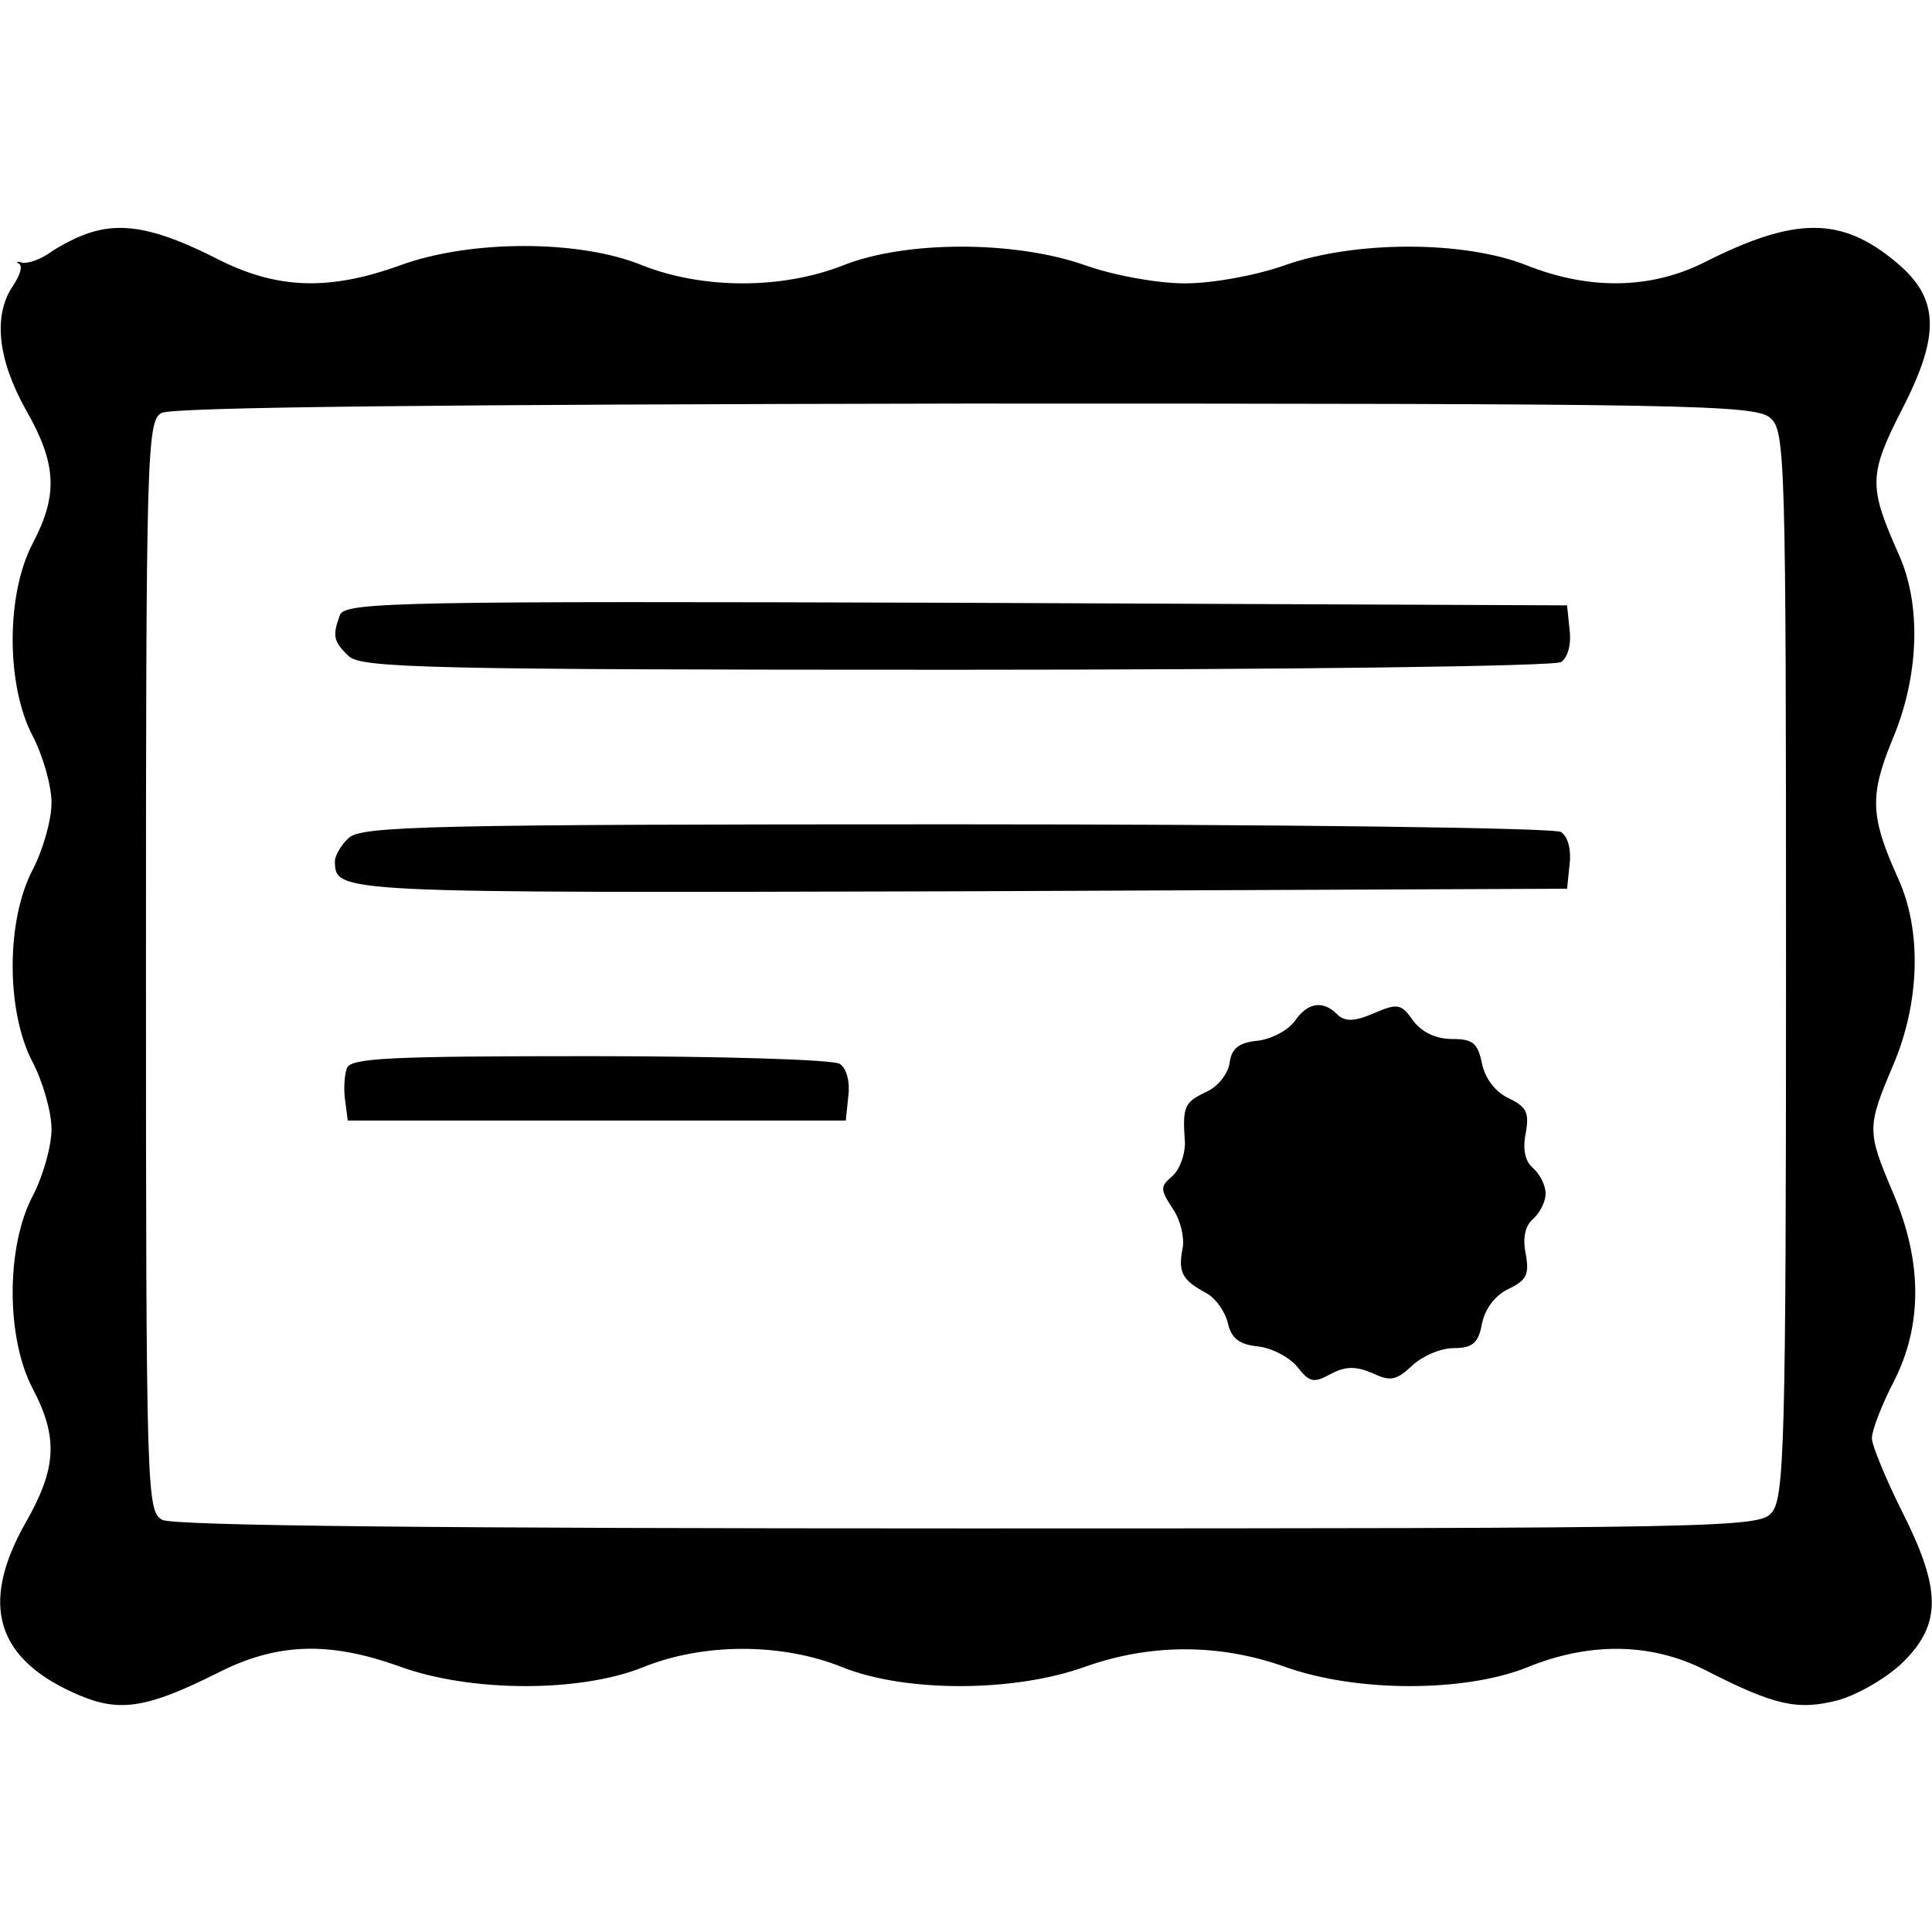 <?xml version="1.0" standalone="no"?>
<!DOCTYPE svg PUBLIC "-//W3C//DTD SVG 20010904//EN"
 "http://www.w3.org/TR/2001/REC-SVG-20010904/DTD/svg10.dtd">
<svg version="1.0" xmlns="http://www.w3.org/2000/svg"
 width="225pt" height="225pt" viewBox="0 0 225 225"
 preserveAspectRatio="xMidYMid meet">
<g transform="translate(0,225) scale(0.1,-0.1)"
fill="#000000" stroke="none">
<path d="M108 1980 c-15 -4 -36 -15 -48 -23 -12 -9 -27 -14 -34 -13 -6 2 -8 1
-4 -1 5 -3 1 -14 -7 -26 -23 -34 -18 -85 15 -144 36 -63 38 -99 8 -156 -31
-59 -31 -165 0 -224 12 -23 22 -58 22 -78 0 -20 -10 -55 -22 -78 -31 -59 -31
-165 0 -224 12 -23 22 -58 22 -78 0 -20 -10 -55 -22 -78 -31 -59 -31 -165 0
-224 30 -57 28 -93 -8 -156 -55 -97 -34 -161 64 -202 46 -19 78 -14 158 26 70
36 131 38 214 8 83 -30 209 -30 282 -1 71 29 163 29 234 0 73 -29 199 -29 282
1 76 27 156 27 232 0 83 -30 209 -30 282 -1 73 30 145 29 208 -3 82 -42 108
-47 155 -35 24 7 58 27 76 45 44 44 44 84 -2 175 -19 38 -35 77 -35 85 0 9 11
38 25 65 34 66 34 140 0 220 -31 73 -31 77 0 150 31 73 33 156 6 216 -33 73
-34 97 -7 163 31 73 34 157 7 216 -35 79 -35 92 5 170 44 86 42 128 -7 169
-64 54 -118 54 -223 1 -63 -32 -135 -33 -208 -4 -73 29 -200 29 -282 0 -34
-12 -84 -21 -116 -21 -32 0 -82 9 -116 21 -82 29 -209 29 -282 0 -71 -28 -163
-28 -234 0 -73 30 -200 30 -282 0 -83 -30 -144 -28 -214 8 -67 34 -107 42
-144 31z m1954 -217 c17 -15 18 -48 18 -636 0 -563 -2 -622 -17 -639 -15 -17
-57 -18 -935 -18 -615 0 -926 3 -939 10 -18 10 -19 28 -19 645 0 593 1 635 18
644 11 7 330 10 936 11 842 0 921 -1 938 -17z"/>
<path d="M396 1534 c-9 -24 -8 -31 10 -48 14 -14 92 -16 707 -16 381 0 698 4
705 9 8 5 12 21 10 37 l-3 29 -711 3 c-643 2 -712 1 -718 -14z"/>
<path d="M406 1274 c-9 -8 -16 -21 -16 -27 1 -37 -5 -37 726 -35 l709 3 3 29
c2 16 -2 32 -10 37 -7 5 -324 9 -705 9 -615 0 -693 -2 -707 -16z"/>
<path d="M1508 1061 c-8 -11 -27 -21 -43 -23 -22 -2 -31 -9 -33 -26 -2 -13
-14 -28 -28 -34 -25 -12 -27 -17 -24 -59 0 -14 -6 -31 -15 -39 -14 -12 -14
-15 1 -38 9 -13 14 -35 11 -47 -5 -27 0 -36 28 -51 11 -6 22 -22 25 -35 4 -18
14 -25 35 -27 17 -2 37 -13 46 -24 14 -18 19 -19 39 -8 17 9 29 9 48 1 21 -10
28 -9 47 9 12 11 33 20 48 20 22 0 29 6 33 29 4 18 16 33 31 40 21 10 24 17
20 40 -4 19 -1 33 8 41 8 7 15 20 15 30 0 10 -7 23 -15 30 -9 8 -12 22 -8 41
4 23 1 30 -20 40 -15 7 -27 22 -31 40 -5 24 -10 29 -35 29 -19 0 -35 8 -45 21
-14 20 -18 21 -46 9 -23 -10 -34 -10 -43 -1 -16 16 -34 14 -49 -8z"/>
<path d="M404 1006 c-3 -8 -4 -25 -2 -38 l3 -23 290 0 290 0 3 29 c2 16 -2 32
-10 37 -7 5 -138 9 -291 9 -231 0 -279 -2 -283 -14z"/>
</g>
</svg>
